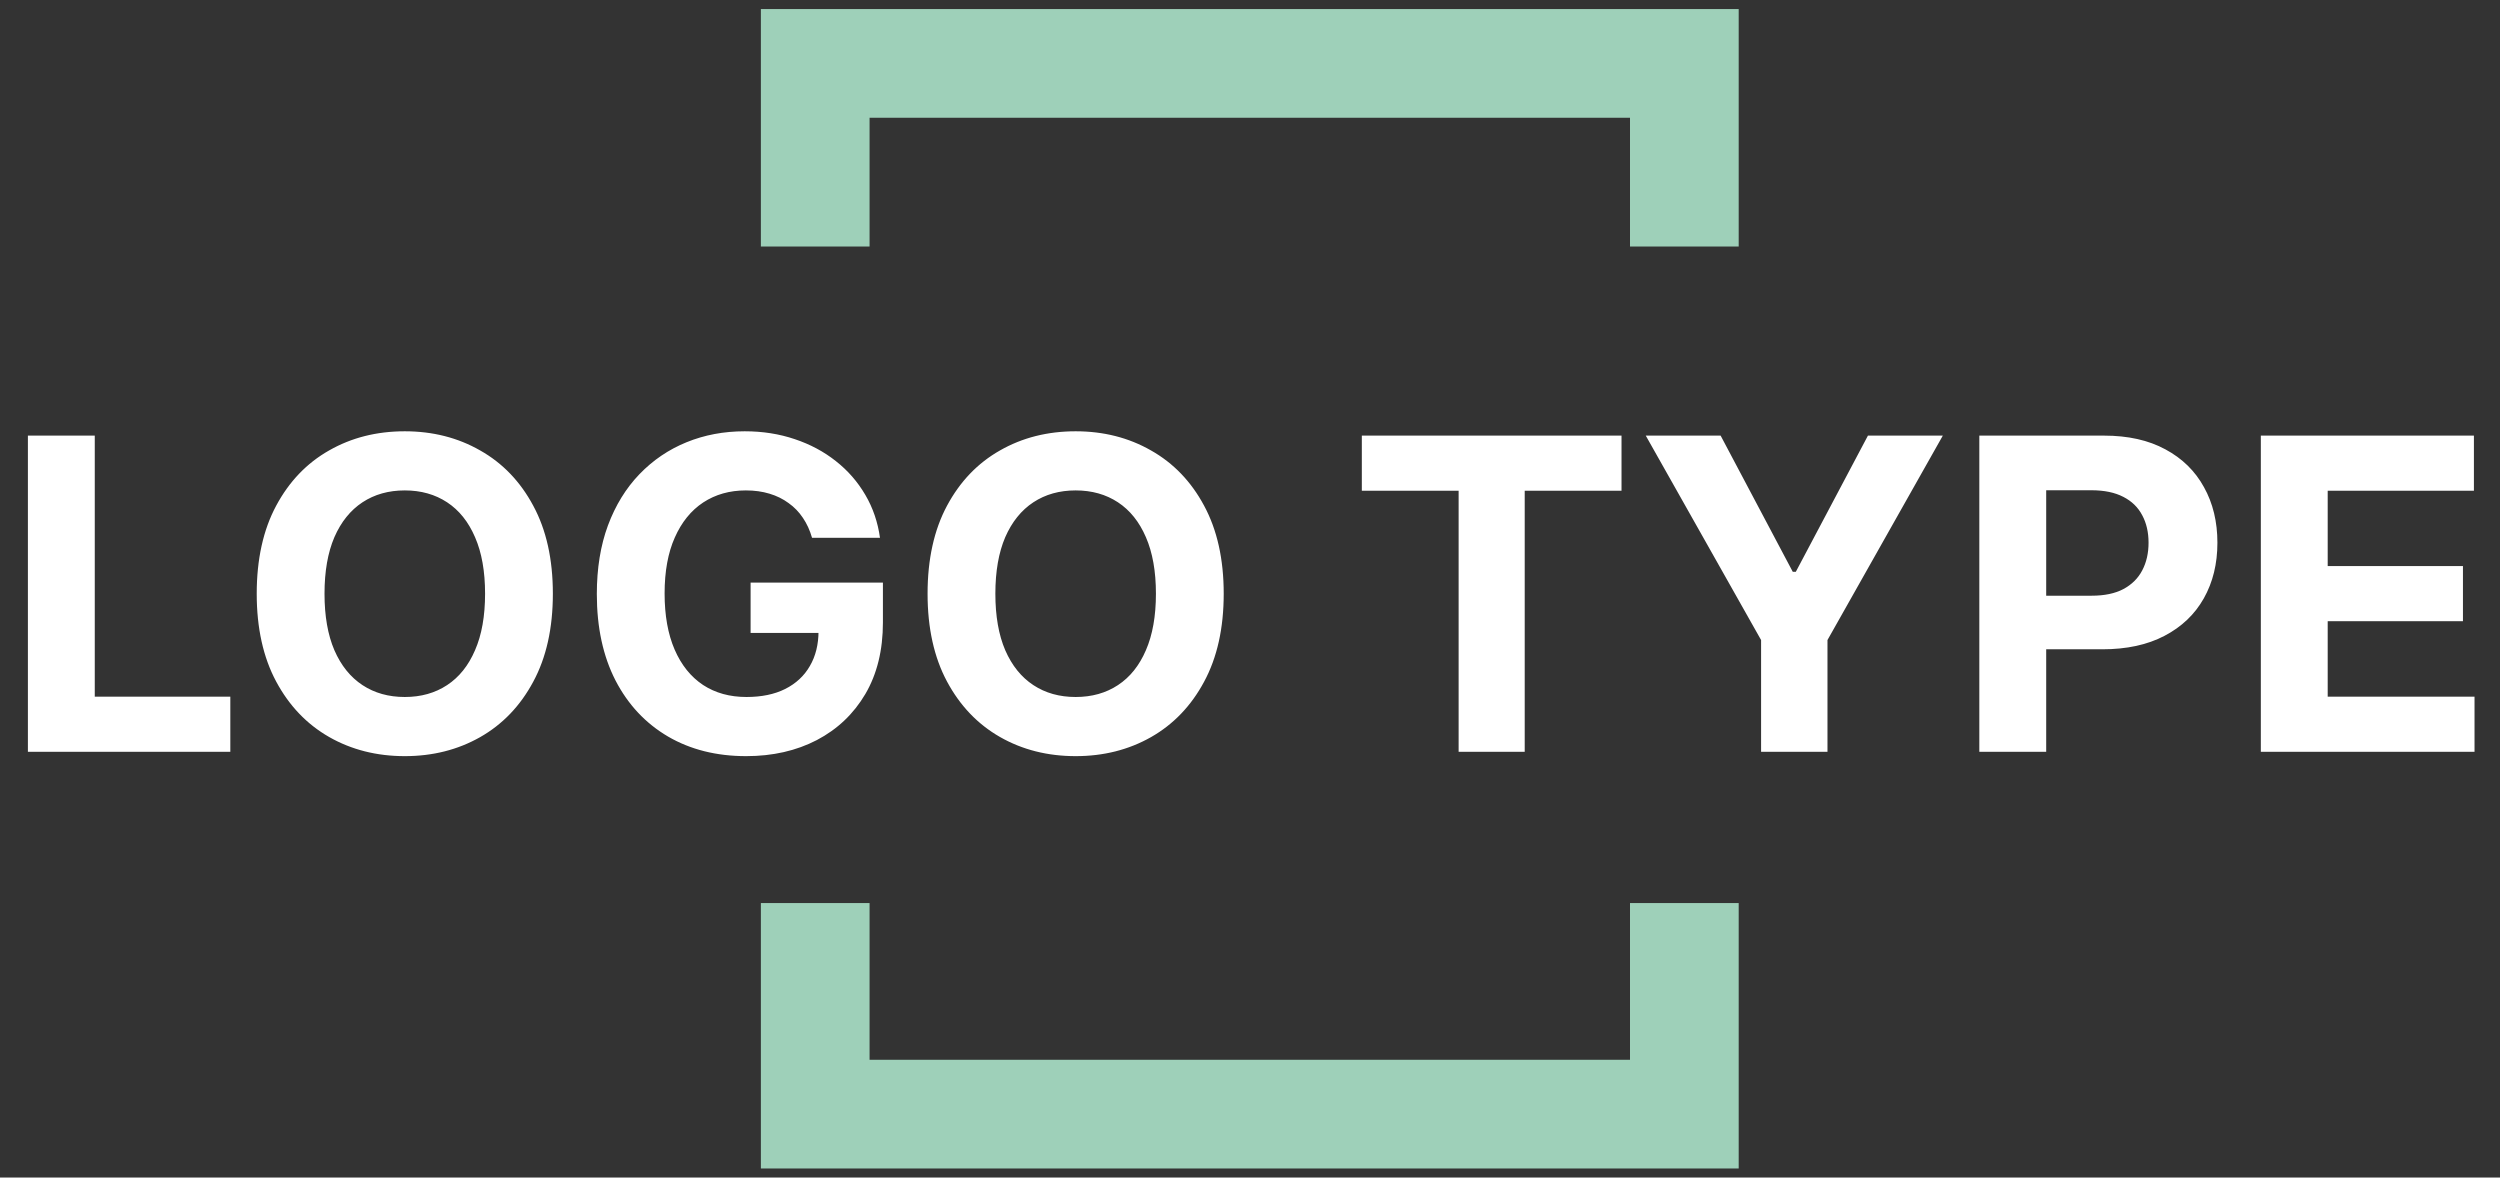 <svg width="138" height="65" viewBox="0 0 138 65" fill="none" xmlns="http://www.w3.org/2000/svg">
<rect x="0" y="0" width="138" height="65" fill="#333333" stroke="none"/>
<path d="M1.54 41.5V24.046H5.231V38.457H12.714V41.5H1.54ZM30.518 32.773C30.518 34.676 30.157 36.295 29.435 37.631C28.72 38.966 27.742 39.986 26.504 40.69C25.271 41.389 23.884 41.739 22.345 41.739C20.793 41.739 19.401 41.386 18.168 40.682C16.935 39.977 15.961 38.957 15.245 37.622C14.529 36.287 14.171 34.67 14.171 32.773C14.171 30.869 14.529 29.25 15.245 27.915C15.961 26.579 16.935 25.562 18.168 24.864C19.401 24.159 20.793 23.807 22.345 23.807C23.884 23.807 25.271 24.159 26.504 24.864C27.742 25.562 28.72 26.579 29.435 27.915C30.157 29.25 30.518 30.869 30.518 32.773ZM26.776 32.773C26.776 31.54 26.592 30.5 26.222 29.653C25.859 28.807 25.345 28.165 24.68 27.727C24.015 27.29 23.236 27.071 22.345 27.071C21.452 27.071 20.674 27.29 20.009 27.727C19.345 28.165 18.827 28.807 18.458 29.653C18.095 30.5 17.913 31.54 17.913 32.773C17.913 34.006 18.095 35.045 18.458 35.892C18.827 36.739 19.345 37.381 20.009 37.818C20.674 38.256 21.452 38.474 22.345 38.474C23.236 38.474 24.015 38.256 24.68 37.818C25.345 37.381 25.859 36.739 26.222 35.892C26.592 35.045 26.776 34.006 26.776 32.773ZM44.825 29.688C44.706 29.273 44.538 28.906 44.322 28.588C44.106 28.264 43.842 27.991 43.53 27.77C43.223 27.543 42.871 27.369 42.473 27.25C42.081 27.131 41.646 27.071 41.169 27.071C40.277 27.071 39.493 27.293 38.817 27.736C38.146 28.179 37.624 28.824 37.249 29.671C36.874 30.511 36.686 31.54 36.686 32.756C36.686 33.972 36.871 35.006 37.24 35.858C37.609 36.71 38.132 37.361 38.808 37.81C39.484 38.253 40.283 38.474 41.203 38.474C42.038 38.474 42.751 38.327 43.342 38.031C43.939 37.73 44.394 37.307 44.706 36.761C45.024 36.216 45.183 35.571 45.183 34.827L45.933 34.938H41.433V32.159H48.737V34.358C48.737 35.892 48.413 37.21 47.766 38.312C47.118 39.409 46.226 40.256 45.09 40.852C43.953 41.443 42.652 41.739 41.186 41.739C39.55 41.739 38.112 41.378 36.874 40.656C35.635 39.929 34.669 38.898 33.976 37.562C33.288 36.222 32.945 34.631 32.945 32.79C32.945 31.375 33.149 30.114 33.558 29.006C33.973 27.892 34.553 26.949 35.297 26.176C36.041 25.403 36.908 24.815 37.896 24.412C38.885 24.009 39.956 23.807 41.109 23.807C42.098 23.807 43.019 23.952 43.871 24.241C44.723 24.526 45.479 24.929 46.138 25.452C46.803 25.974 47.345 26.597 47.766 27.318C48.186 28.034 48.456 28.824 48.575 29.688H44.825ZM67.549 32.773C67.549 34.676 67.188 36.295 66.467 37.631C65.751 38.966 64.773 39.986 63.535 40.69C62.302 41.389 60.916 41.739 59.376 41.739C57.825 41.739 56.432 41.386 55.2 40.682C53.967 39.977 52.992 38.957 52.276 37.622C51.56 36.287 51.202 34.67 51.202 32.773C51.202 30.869 51.56 29.25 52.276 27.915C52.992 26.579 53.967 25.562 55.2 24.864C56.432 24.159 57.825 23.807 59.376 23.807C60.916 23.807 62.302 24.159 63.535 24.864C64.773 25.562 65.751 26.579 66.467 27.915C67.188 29.25 67.549 30.869 67.549 32.773ZM63.807 32.773C63.807 31.54 63.623 30.5 63.254 29.653C62.89 28.807 62.376 28.165 61.711 27.727C61.046 27.29 60.268 27.071 59.376 27.071C58.484 27.071 57.705 27.29 57.041 27.727C56.376 28.165 55.859 28.807 55.489 29.653C55.126 30.5 54.944 31.54 54.944 32.773C54.944 34.006 55.126 35.045 55.489 35.892C55.859 36.739 56.376 37.381 57.041 37.818C57.705 38.256 58.484 38.474 59.376 38.474C60.268 38.474 61.046 38.256 61.711 37.818C62.376 37.381 62.89 36.739 63.254 35.892C63.623 35.045 63.807 34.006 63.807 32.773ZM75.173 27.088V24.046H89.508V27.088H84.164V41.5H80.516V27.088H75.173ZM90.846 24.046H94.979L98.96 31.562H99.13L103.11 24.046H107.244L100.877 35.33V41.5H97.212V35.33L90.846 24.046ZM109.259 41.5V24.046H116.146C117.469 24.046 118.597 24.298 119.529 24.804C120.461 25.304 121.171 26 121.66 26.892C122.154 27.778 122.401 28.801 122.401 29.96C122.401 31.119 122.151 32.142 121.651 33.028C121.151 33.915 120.427 34.605 119.478 35.099C118.535 35.594 117.393 35.841 116.052 35.841H111.663V32.883H115.455C116.165 32.883 116.751 32.761 117.211 32.517C117.677 32.267 118.023 31.923 118.251 31.486C118.484 31.043 118.6 30.534 118.6 29.96C118.6 29.381 118.484 28.875 118.251 28.443C118.023 28.006 117.677 27.668 117.211 27.429C116.745 27.185 116.154 27.062 115.438 27.062H112.95V41.5H109.259ZM124.798 41.5V24.046H136.56V27.088H128.489V31.247H135.955V34.29H128.489V38.457H136.594V41.5H124.798Z" fill="white"/>
<path fill-rule="evenodd" clip-rule="evenodd" d="M48 6.5H89.976V13.608H95.976V6.5V0.5H89.976H48H42V6.5V13.608H48V6.5ZM48 49.849H42V58.5V64.5H48H89.976H95.976V58.5V49.849H89.976V58.5H48V49.849Z" fill="#9ED0B9"/>
</svg>
